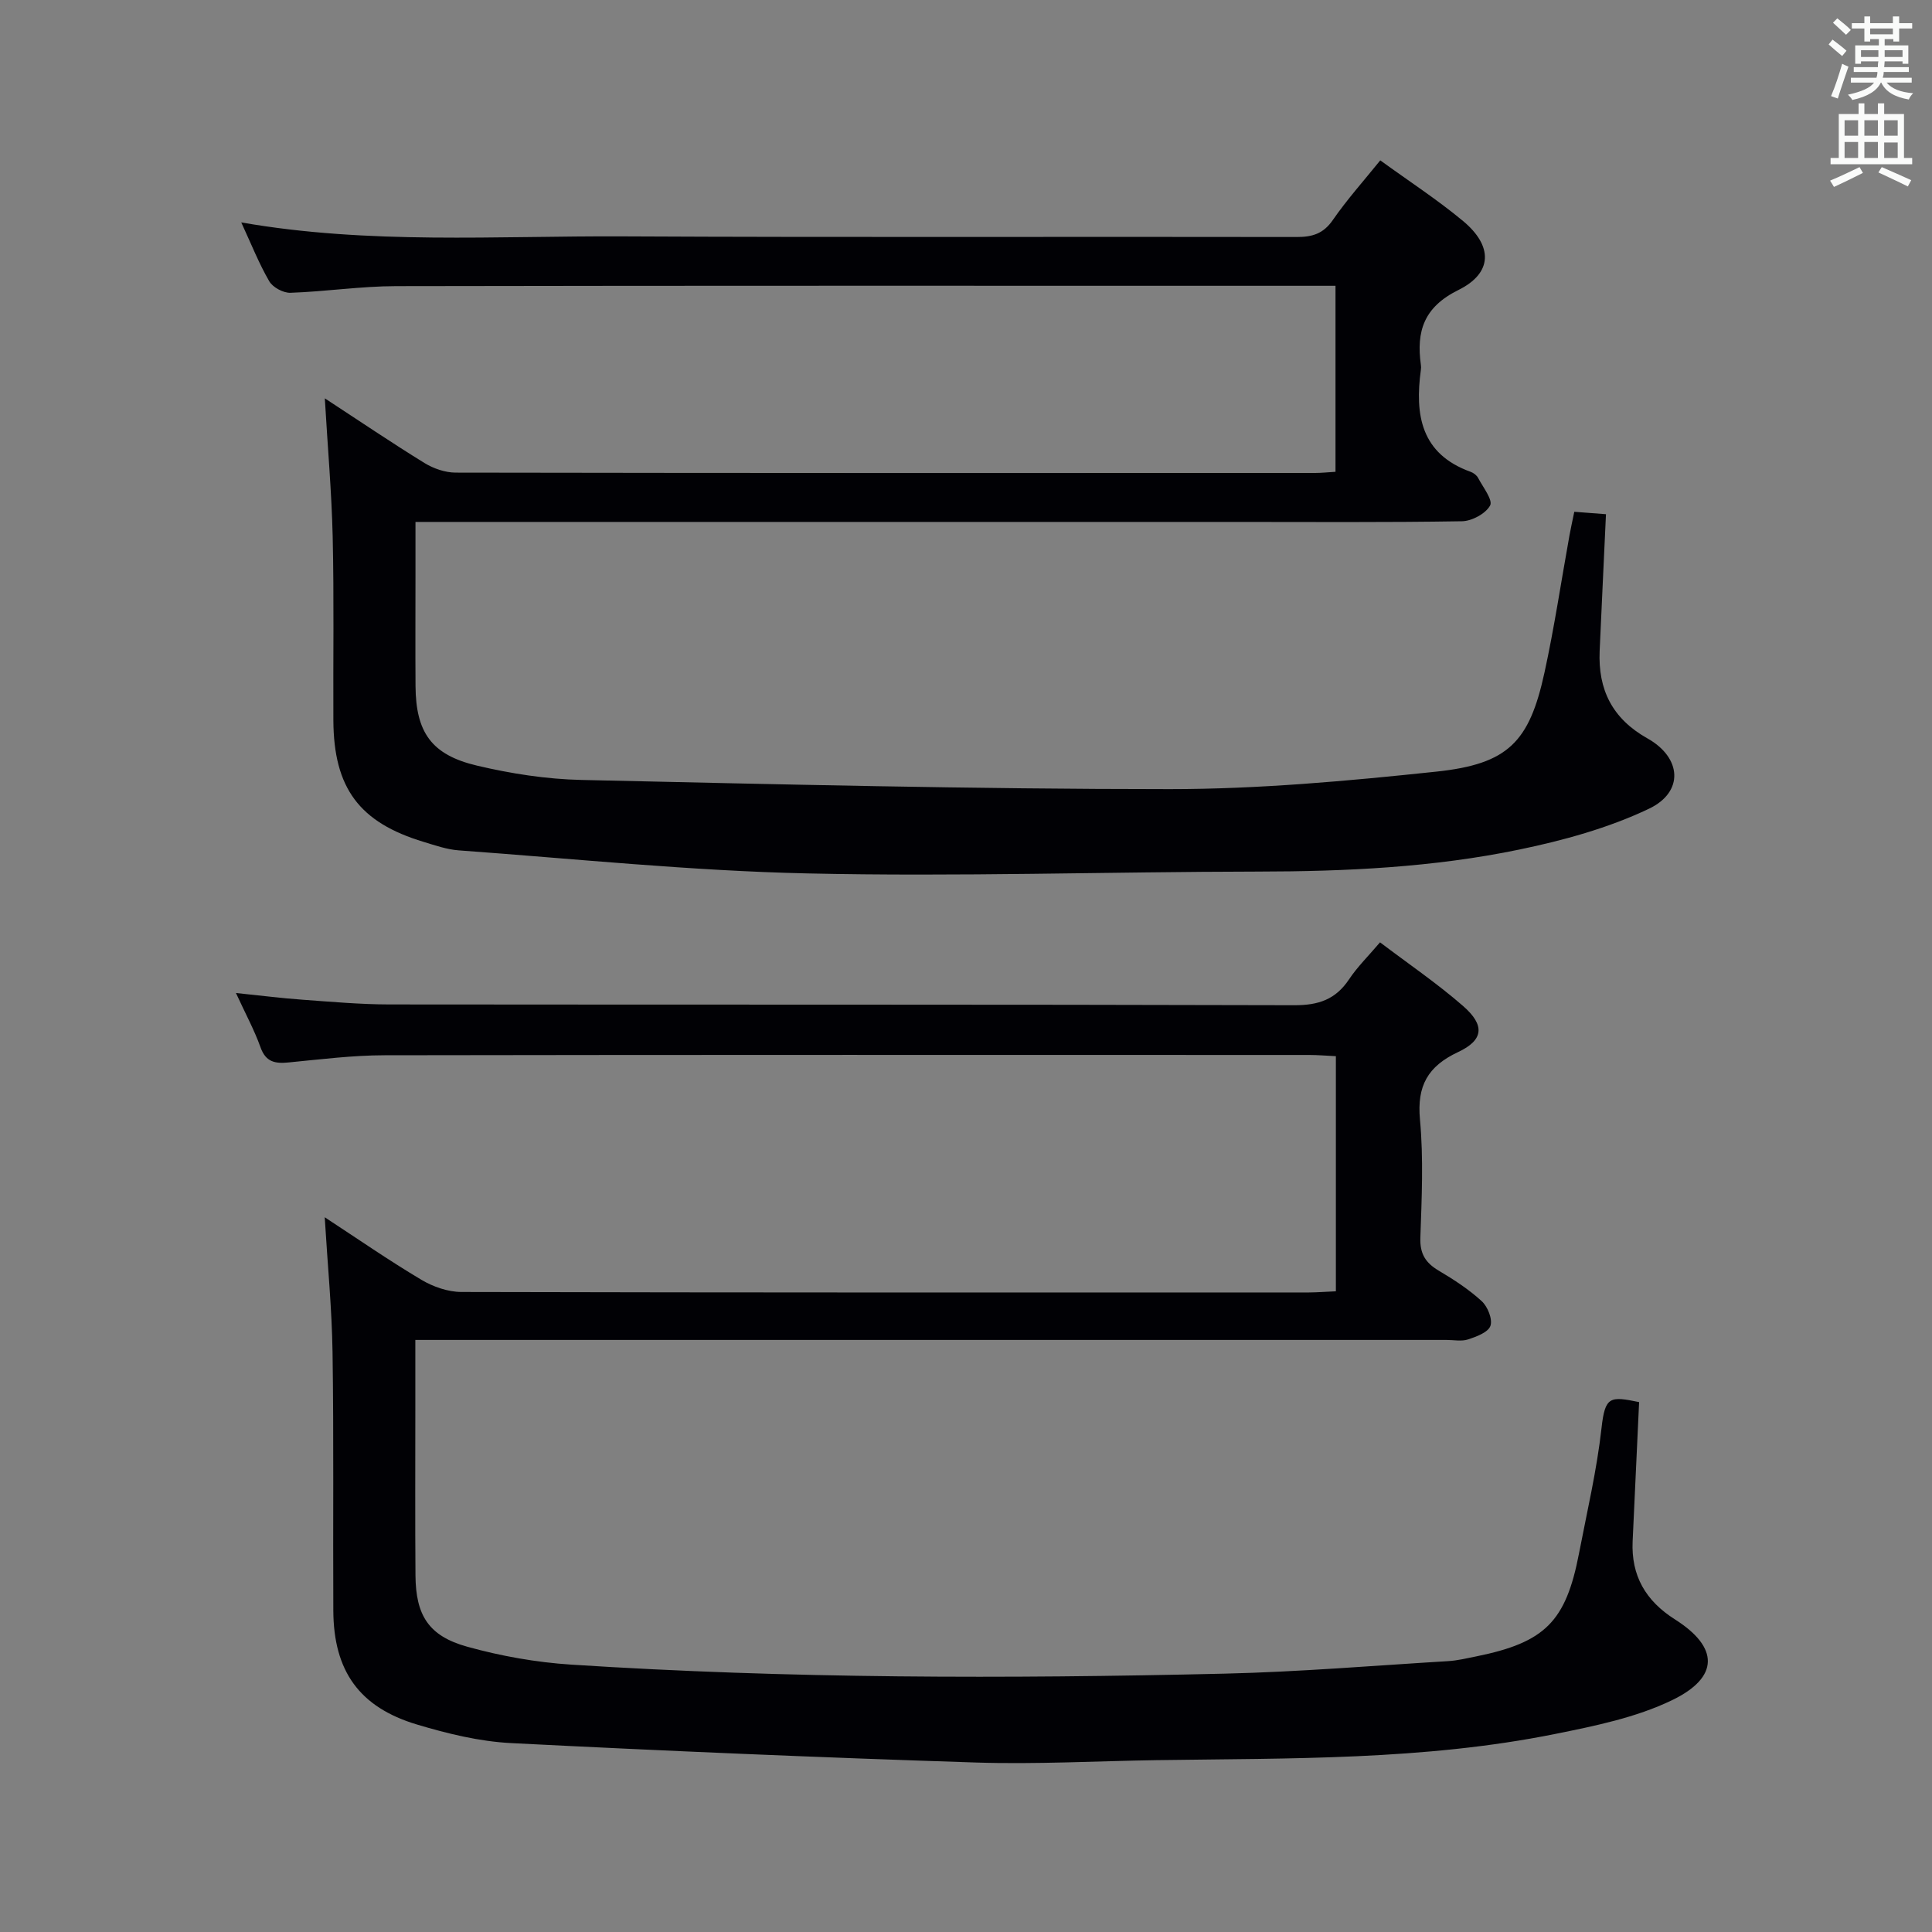 <svg enable-background="new 0 0 400 400" viewBox="0 0 400 400" xmlns="http://www.w3.org/2000/svg"><rect x="0" y="0" width="400" height="400" fill="#808080" stroke="none"/><path d="m276.58 267.35c0-16.36 0-32.28 0-48.68-1.94-.09-3.72-.25-5.51-.25-63.82-.01-127.64-.05-191.46.06-6.63.01-13.26.85-19.88 1.49-2.77.27-4.7-.07-5.79-3.13-1.27-3.56-3.1-6.92-5.09-11.25 5.1.52 9.43 1.08 13.78 1.39 5.97.43 11.95.97 17.92.98 62.49.07 124.98-.02 187.46.16 4.99.01 8.52-1.2 11.29-5.35 1.73-2.6 4.01-4.83 6.42-7.67 5.9 4.47 11.81 8.49 17.17 13.16 4.59 3.99 4.31 7.07-1.01 9.56-6.27 2.94-8.54 6.99-7.89 13.97.75 8.1.36 16.32.08 24.48-.11 3.31 1.07 5.18 3.78 6.79 3.14 1.86 6.25 3.88 8.92 6.33 1.24 1.13 2.28 3.73 1.81 5.11-.46 1.34-2.89 2.24-4.62 2.81-1.35.45-2.97.11-4.47.11-68.99 0-137.97 0-206.96 0-1.97 0-3.95 0-6.54 0v14.26c0 11.5-.06 23 .03 34.49.06 8.27 2.72 12.54 10.7 14.76 6.98 1.94 14.27 3.24 21.5 3.71 45.07 2.92 90.2 2.93 135.32 1.87 15.44-.36 30.85-1.66 46.27-2.59 1.97-.12 3.93-.6 5.88-.99 14.19-2.89 18.51-7.19 21.23-21.33 1.66-8.63 3.69-17.23 4.66-25.95.73-6.58 1.76-6.6 7.78-5.36-.45 9.62-.9 19.2-1.34 28.79-.33 7.15 2.69 12.35 8.76 16.2 9.11 5.77 9.25 11.97-.61 16.73-7.46 3.6-15.97 5.33-24.2 6.99-27.24 5.48-54.91 5.01-82.51 5.42-12.48.19-24.98.89-37.44.49-32.07-1.03-64.14-2.39-96.19-4.02-6.55-.33-13.16-1.95-19.48-3.84-11.97-3.58-17.28-11.1-17.34-23.59-.09-17.83.11-35.66-.16-53.49-.14-9.07-1.03-18.13-1.62-27.95 6.95 4.55 13.35 8.98 20.02 12.95 2.42 1.44 5.49 2.51 8.27 2.52 58.49.14 116.98.11 175.47.1 1.79-.01 3.58-.16 5.59-.24z" fill="#010105"/><path d="m67.25 82.47c7.3 4.77 13.89 9.24 20.65 13.4 1.86 1.14 4.26 1.97 6.42 1.98 59.32.1 118.64.09 177.96.07 1.3 0 2.6-.14 4.22-.24 0-12.76 0-25.31 0-38.51-1.98 0-3.75 0-5.53 0-62.99 0-125.97-.05-188.96.07-7.29.01-14.58 1.13-21.88 1.38-1.47.05-3.65-1.12-4.38-2.38-2.16-3.72-3.75-7.77-5.8-12.19 26.48 4.62 52.78 2.76 79 2.89 46.49.23 92.98.04 139.47.13 3.26.01 5.56-.66 7.53-3.52 2.9-4.2 6.34-8.04 9.82-12.35 5.93 4.31 11.8 8.12 17.14 12.56 6.21 5.17 6.16 10.76-.96 14.28-7.18 3.55-8.74 8.56-7.77 15.51.05.33.05.67 0 1-1.28 9.35-.01 17.43 10.31 21.14.59.21 1.24.71 1.53 1.25 1.01 1.92 3.11 4.59 2.49 5.72-.92 1.69-3.78 3.23-5.83 3.26-15.83.26-31.66.14-47.49.14-54.15 0-108.31 0-162.46 0-1.98 0-3.97 0-6.71 0v11.51c0 7.5-.04 15 .01 22.49.07 9.54 3.27 14.22 12.71 16.45 7.06 1.67 14.4 2.81 21.64 2.97 40.6.9 81.2 1.9 121.8 1.9 18.4 0 36.86-1.68 55.18-3.62 14.91-1.58 19.27-6.13 22.41-20.52 2.05-9.39 3.46-18.92 5.17-28.38.26-1.47.6-2.92 1-4.9 2.3.17 4.51.34 6.56.5-.45 9.8-.9 19.06-1.31 28.32-.35 8.02 2.62 14.01 9.9 18.1 7.1 3.99 7.6 11.09.31 14.56-8.4 4-17.68 6.55-26.84 8.45-17.79 3.69-35.91 4.54-54.08 4.56-31.13.04-62.28 1.08-93.39.38-24.06-.53-48.08-3.03-72.11-4.77-2.45-.18-4.87-1.03-7.25-1.75-13.35-4.03-18.64-11.14-18.71-25.19-.06-12.66.15-25.33-.14-37.99-.22-9.25-1.04-18.51-1.63-28.66z" fill="#010105"/><g fill="#fafbfa"><path d="m378.6 9.2.8-1c.9.7 1.9 1.4 2.9 2.3l-.9 1.1c-1.1-.9-2-1.7-2.8-2.4zm.5 10.7c.9-2.1 1.6-4.3 2.3-6.7.4.2.8.4 1.3.6-.7 2.1-1.5 4.3-2.2 6.6zm.4-15.2.9-.9c1 .8 2 1.6 2.8 2.4l-1 1c-1-.9-1.9-1.8-2.7-2.5zm12.5-1.3h1.2v1.4h2.7v1.1h-2.7v2.7h-1.2v-.5h-1.8v1.3h4.9v3.8h-1.2v-.5h-3.7c0 .4-.1.9-.1 1.2h5.1v1h-5.2c0 .5-.1.9-.2 1.2h6v1h-5.2c1.1 1.3 2.9 2 5.5 2.2-.4.4-.7.8-.9 1.3-2.9-.5-4.8-1.6-5.7-3.5h-.1c-.8 1.7-2.7 2.9-5.9 3.6-.2-.4-.6-.8-.9-1.1 2.8-.6 4.6-1.4 5.4-2.5h-4.8v-1h5.3c.1-.3.2-.7.2-1.2h-4.9v-1h5c0-.4 0-.8.1-1.2h-3.6v.5h-1.2v-3.8h4.9v-1.3h-1.8v.5h-1.2v-2.7h-2.6v-1.1h2.6v-1.4h1.2v1.4h4.7v-1.4zm-6.7 8.4h3.6c0-.4 0-.9 0-1.4h-3.6zm1.9-4.7h4.7v-1.2h-4.7zm6.7 3.3h-3.7v1.4h3.7z"/><path d="m384.7 21.4h1.3v2.2h2.8v-2.2h1.3v2.2h4.1v9.1h1.7v1.3h-16.9v-1.3h1.7v-9.1h4.1v-2.2zm.3 13.2.7 1.2c-1.8.9-3.8 1.9-6 2.9-.2-.4-.5-.8-.8-1.3 2.4-1 4.4-2 6.1-2.8zm-3.1-6.5h2.8v-3.2h-2.8zm0 4.6h2.8v-3.3h-2.8zm4.1-4.6h2.8v-3.2h-2.8zm0 4.6h2.8v-3.3h-2.8zm3.6 1.9c2.1.9 4.1 1.8 6.1 2.7l-.7 1.3c-2.2-1.1-4.2-2-6.1-2.9zm3.3-9.7h-2.8v3.2h2.8zm-2.8 7.8h2.8v-3.2h-2.8z"/></g></svg>